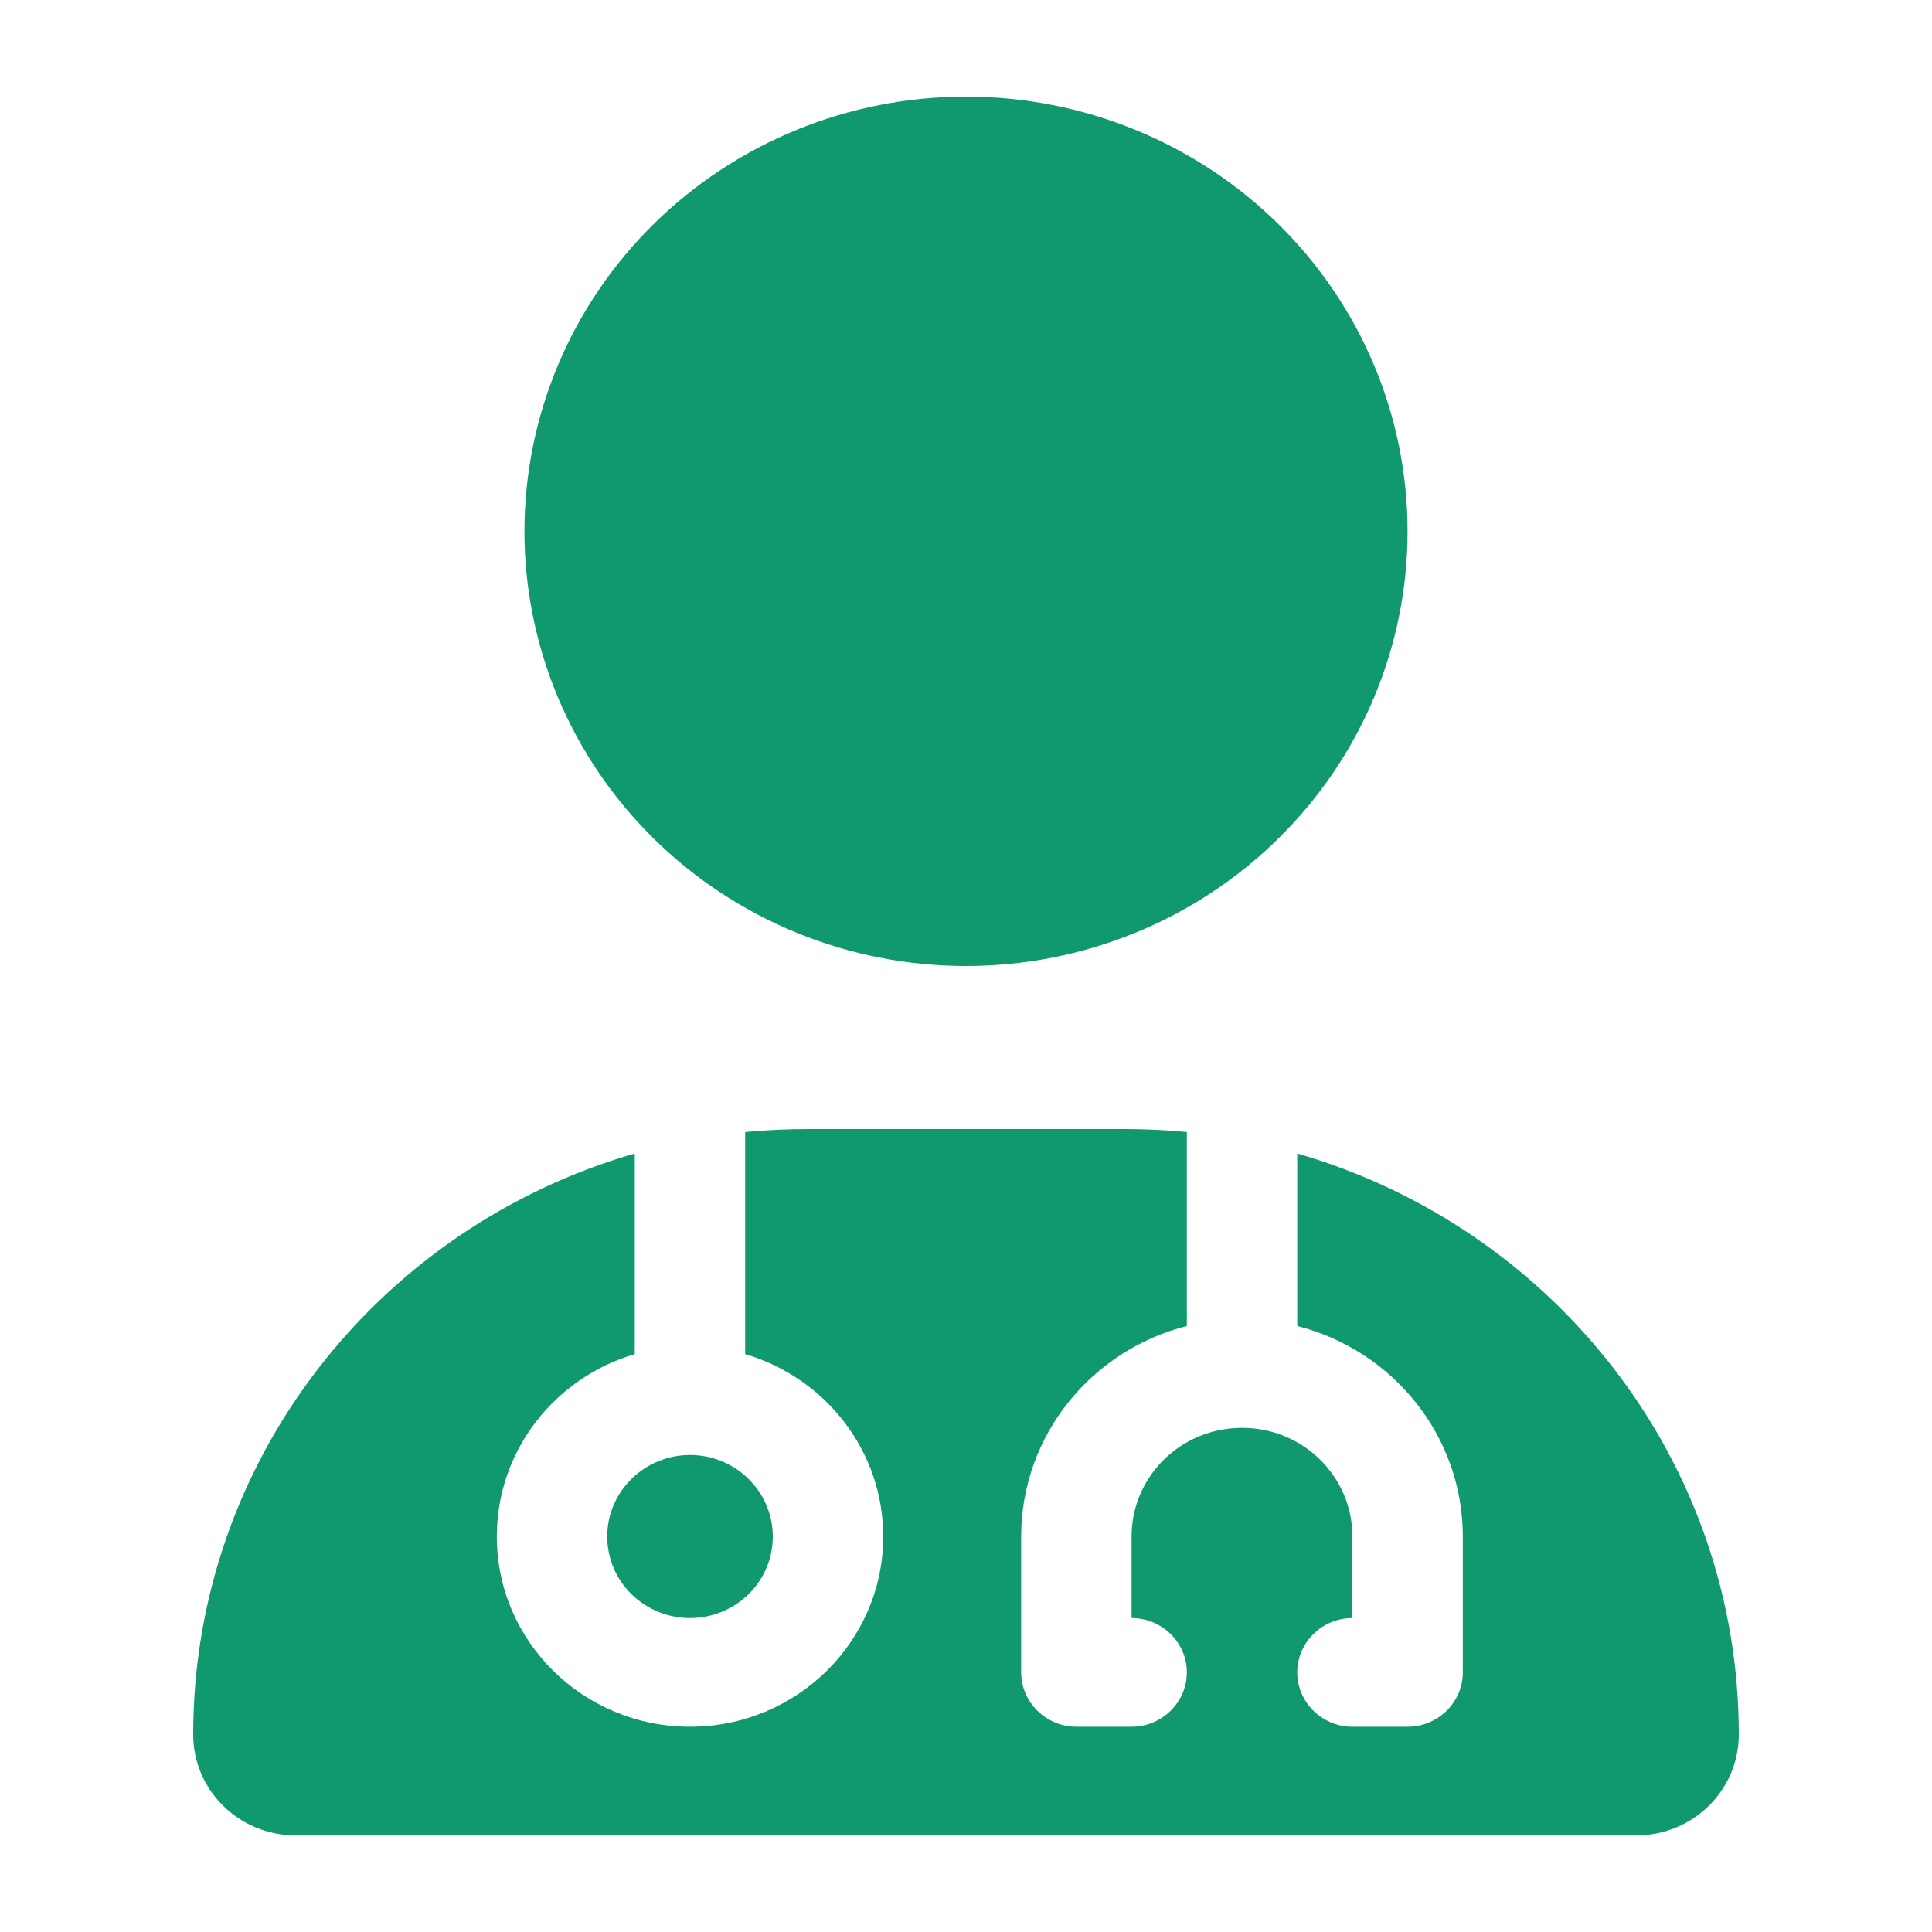 <svg width="20" height="20" viewBox="0 0 20 20" fill="none" xmlns="http://www.w3.org/2000/svg">
<path d="M10 10C11.212 10 12.375 9.526 13.232 8.682C14.09 7.838 14.571 6.693 14.571 5.5C14.571 4.307 14.09 3.162 13.232 2.318C12.375 1.474 11.212 1 10 1C8.788 1 7.625 1.474 6.768 2.318C5.91 3.162 5.429 4.307 5.429 5.5C5.429 6.693 5.91 7.838 6.768 8.682C7.625 9.526 8.788 10 10 10ZM6.571 11.941C3.929 12.704 2 15.108 2 17.956C2 18.532 2.475 19 3.061 19H16.939C17.525 19 18 18.532 18 17.956C18 15.108 16.071 12.704 13.429 11.941V13.727C14.414 13.976 15.143 14.859 15.143 15.906V17.312C15.143 17.622 14.886 17.875 14.571 17.875H14C13.686 17.875 13.429 17.622 13.429 17.312C13.429 17.003 13.686 16.75 14 16.75V15.906C14 15.284 13.489 14.781 12.857 14.781C12.225 14.781 11.714 15.284 11.714 15.906V16.75C12.029 16.75 12.286 17.003 12.286 17.312C12.286 17.622 12.029 17.875 11.714 17.875H11.143C10.829 17.875 10.571 17.622 10.571 17.312V15.906C10.571 14.859 11.3 13.976 12.286 13.727V11.719C12.071 11.698 11.854 11.688 11.632 11.688H8.368C8.146 11.688 7.929 11.698 7.714 11.719V14.018C8.539 14.261 9.143 15.013 9.143 15.906C9.143 16.993 8.246 17.875 7.143 17.875C6.039 17.875 5.143 16.993 5.143 15.906C5.143 15.013 5.746 14.261 6.571 14.018V11.941ZM7.143 16.75C7.37 16.75 7.588 16.661 7.749 16.503C7.91 16.345 8 16.13 8 15.906C8 15.682 7.91 15.468 7.749 15.31C7.588 15.151 7.37 15.062 7.143 15.062C6.916 15.062 6.698 15.151 6.537 15.31C6.376 15.468 6.286 15.682 6.286 15.906C6.286 16.13 6.376 16.345 6.537 16.503C6.698 16.661 6.916 16.75 7.143 16.75Z" fill="#10996E"/>
</svg>
